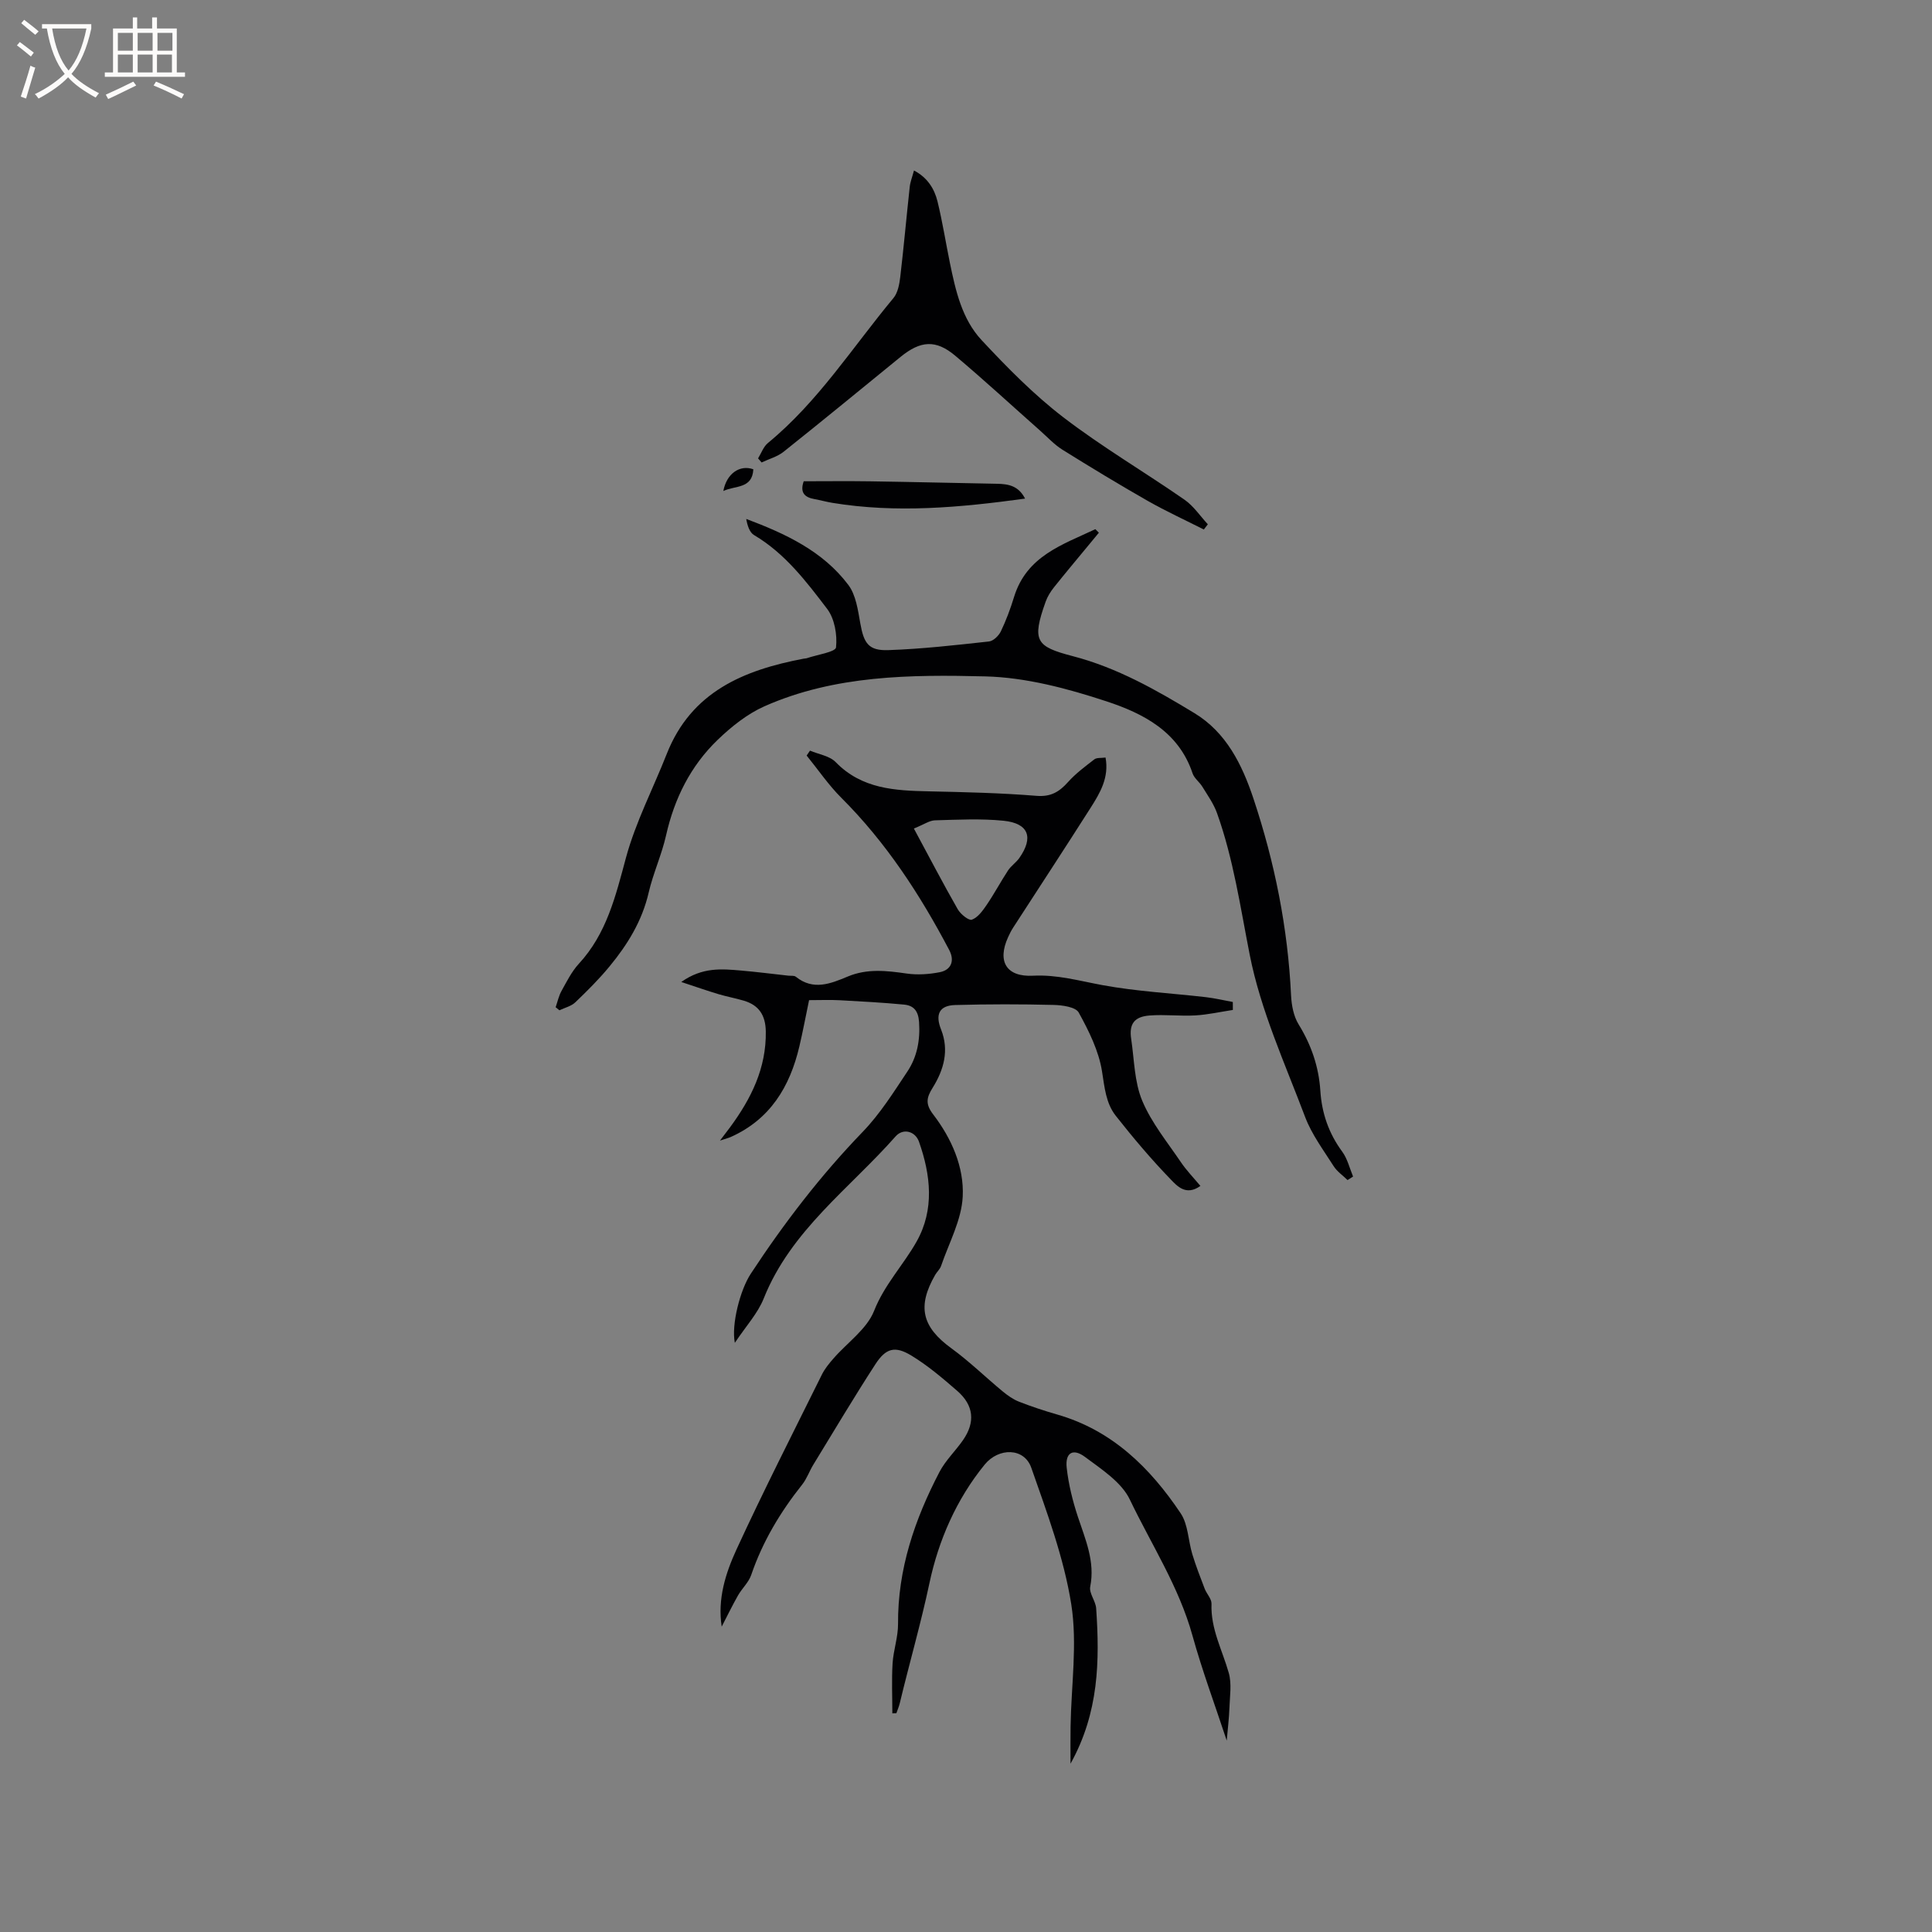 <svg enable-background="new 0 0 400 400" viewBox="0 0 400 400" xmlns="http://www.w3.org/2000/svg"><rect x="0" y="0" width="400" height="400" fill="#808080" stroke="none"/><g fill="#010103"><path d="m149.42 336.78c-.89-5.74.8-11.05 3.05-15.95 5.62-12.21 11.73-24.2 17.7-36.25.6-1.21 1.5-2.3 2.4-3.33 2.85-3.28 6.9-6.06 8.4-9.85 2.15-5.46 6.07-9.49 8.81-14.36 3.71-6.6 2.93-13.73.49-20.65-.78-2.21-3.3-2.86-4.84-1.12-9.54 10.81-21.68 19.47-27.3 33.54-1.24 3.12-3.69 5.75-5.99 9.21-.76-3.81 1.12-10.99 3.29-14.29 6.88-10.48 14.46-20.36 23.2-29.41 3.56-3.69 6.36-8.15 9.22-12.45 2.03-3.04 2.69-6.52 2.43-10.29-.16-2.3-1.12-3.4-3.11-3.59-4.42-.42-8.85-.66-13.28-.9-2-.11-4.01-.02-6.38-.02-.68 3.24-1.27 6.43-2.01 9.58-1.96 8.34-6.04 15.1-14.2 18.75-.45.2-.93.31-2.24.75 1.04-1.38 1.58-2.07 2.1-2.77 4.35-5.91 7.51-12.22 7.39-19.85-.06-3.34-1.42-5.42-4.55-6.35-1.72-.51-3.49-.83-5.21-1.34-2.36-.71-4.68-1.52-7.74-2.53 4.4-3.12 8.4-2.71 12.37-2.37 3.27.28 6.52.7 9.79 1.06.53.06 1.2-.06 1.55.22 3.62 2.91 7.19 1.45 10.76-.04 4-1.68 8.05-1.22 12.19-.62 2.24.32 4.64.16 6.87-.28 2.41-.48 3.09-2.41 1.95-4.58-6.05-11.49-13.07-22.27-22.33-31.51-2.66-2.65-4.81-5.83-7.19-8.76.23-.34.46-.68.69-1.02 1.8.77 4.06 1.08 5.32 2.38 5.43 5.58 12.29 5.9 19.35 6.05 7.41.16 14.84.33 22.23.93 2.98.24 4.71-.83 6.52-2.85 1.59-1.78 3.56-3.24 5.46-4.71.5-.38 1.39-.24 2.31-.37.77 4.15-1.14 7.34-3.1 10.42-5.28 8.3-10.68 16.53-16.03 24.8-.4.62-.74 1.29-1.04 1.96-2.3 5.03-.37 8.28 5.16 7.99 4.98-.26 9.59 1.07 14.37 1.95 7.05 1.3 14.27 1.67 21.41 2.49 1.87.22 3.72.66 5.58 1 0 .55.01 1.1.01 1.65-2.59.39-5.17.98-7.77 1.13-3.15.18-6.34-.23-9.49.02-3.19.25-4.25 1.79-3.79 4.85.64 4.29.65 8.88 2.28 12.78 1.91 4.57 5.2 8.58 8.02 12.75 1.15 1.7 2.61 3.2 4.03 4.9-2.98 2.16-4.87-.03-6.12-1.32-4.04-4.17-7.81-8.64-11.41-13.21-2.05-2.61-2.31-5.88-2.84-9.19-.67-4.23-2.72-8.36-4.82-12.17-.64-1.16-3.41-1.54-5.23-1.58-6.78-.17-13.56-.17-20.34.02-3.33.09-4.17 1.96-2.93 5.07 1.71 4.31.57 8.35-1.75 12.07-1.23 1.98-1.57 3.31.1 5.49 3.81 4.96 6.44 10.91 6.13 17.04-.24 4.85-2.85 9.58-4.48 14.35-.23.68-.85 1.21-1.22 1.85-3.79 6.58-2.7 10.8 3.35 15.2 3.73 2.71 7.06 5.98 10.62 8.92 1.03.85 2.17 1.66 3.4 2.14 2.56 1 5.18 1.87 7.82 2.63 11.41 3.25 19.3 11.02 25.64 20.48 1.55 2.32 1.55 5.65 2.41 8.47.73 2.41 1.65 4.76 2.55 7.12.41 1.08 1.46 2.12 1.42 3.15-.2 5.17 2.24 9.58 3.58 14.32.63 2.24.21 4.81.13 7.23-.08 2.18-.35 4.36-.56 6.76-2.41-7.31-5.07-14.45-7.1-21.76-2.8-10.11-8.51-18.84-12.96-28.14-1.73-3.62-5.87-6.28-9.3-8.84-2.5-1.86-4.12-.83-3.77 2.27.38 3.42 1.23 6.85 2.31 10.12 1.56 4.73 3.59 9.25 2.56 14.49-.27 1.36 1.13 2.96 1.23 4.49.74 10.84.58 21.57-5.31 32.15 0-3.06-.03-5.38.01-7.7.13-8.46 1.44-17.1.14-25.33-1.53-9.61-5.03-18.97-8.27-28.23-1.48-4.22-6.77-4.18-9.63-.69-5.91 7.23-9.6 15.81-11.45 24.53-1.78 8.39-4.16 16.59-6.15 24.9-.17.71-.47 1.39-.71 2.08-.28.01-.55.01-.83.02 0-3.45-.16-6.91.05-10.35.17-2.73 1.15-5.45 1.13-8.16-.08-11.32 3.45-21.63 8.58-31.47 1.25-2.39 3.32-4.35 4.88-6.6 2.56-3.7 2.23-7.18-1.18-10.16-3.02-2.63-6.12-5.27-9.53-7.34-3.39-2.05-5.27-1.54-7.44 1.8-4.43 6.83-8.59 13.83-12.84 20.78-.83 1.35-1.35 2.92-2.32 4.14-4.52 5.68-8.19 11.79-10.55 18.71-.53 1.55-1.91 2.78-2.74 4.25-1.19 2.09-2.25 4.29-3.37 6.45zm39.79-165.24c3.24 6.01 6.05 11.42 9.08 16.71.58 1.02 2.29 2.4 2.93 2.16 1.24-.46 2.24-1.86 3.06-3.06 1.57-2.31 2.89-4.79 4.42-7.13.63-.96 1.68-1.64 2.34-2.58 2.99-4.27 1.94-7.17-3.23-7.71-4.7-.48-9.49-.22-14.24-.09-1.13.03-2.26.85-4.36 1.7z"/><path d="m115.04 208.54c.39-1.13.64-2.34 1.21-3.37 1.08-1.94 2.1-4.01 3.58-5.62 5.78-6.25 7.63-14.04 9.77-21.97 2-7.38 5.62-14.32 8.44-21.48 5.08-12.9 15.96-17.38 28.35-19.73.21-.04.43-.03.63-.09 2.13-.73 5.97-1.29 6.07-2.25.28-2.6-.29-5.93-1.84-7.97-4.34-5.7-8.73-11.49-15.12-15.27-.95-.56-1.39-1.98-1.63-3.35 8.18 3.07 15.88 6.68 21.13 13.65 1.59 2.1 2 5.25 2.49 7.99.73 4.1 1.7 5.67 5.81 5.52 6.96-.24 13.9-1.03 20.83-1.79.91-.1 2.02-1.19 2.46-2.1 1.09-2.28 1.98-4.67 2.72-7.09 2.61-8.53 10.06-10.85 16.84-14.06.24.24.49.49.73.73-.68.82-1.35 1.64-2.03 2.46-2.43 2.94-4.88 5.86-7.26 8.84-.72.9-1.36 1.93-1.74 3.01-2.9 8.13-1.98 9.26 5.63 11.25 9.18 2.39 17.25 6.98 25.19 11.8 6.58 3.99 9.86 10.63 12.21 17.68 4.41 13.23 7.13 26.79 7.79 40.75.1 2.04.52 4.31 1.56 6 2.63 4.26 4.18 8.79 4.5 13.72.3 4.68 1.74 8.85 4.54 12.65 1.08 1.47 1.52 3.42 2.24 5.14-.38.24-.76.48-1.14.73-.98-.96-2.18-1.77-2.89-2.89-2.1-3.31-4.52-6.54-5.89-10.15-4.19-11.11-9.23-22.12-11.49-33.66-1.94-9.86-3.36-19.77-6.76-29.27-.69-1.94-1.94-3.68-3.03-5.46-.6-.99-1.7-1.76-2.04-2.8-2.88-8.64-10.24-12.39-17.8-14.88-8.08-2.66-16.67-4.96-25.1-5.17-15.45-.38-31.15-.27-45.73 6.19-3.56 1.58-6.84 4.21-9.68 6.94-5.61 5.4-8.97 12.15-10.69 19.79-.9 4.01-2.67 7.83-3.6 11.84-1.35 5.86-4.37 10.76-8.09 15.27-2.18 2.65-4.63 5.09-7.11 7.46-.85.81-2.17 1.1-3.28 1.64-.24-.19-.51-.41-.78-.63z"/><path d="m156.95 94.9c.67-1.08 1.12-2.44 2.06-3.2 10.37-8.52 17.51-19.82 25.96-29.98.92-1.1 1.24-2.88 1.42-4.39.73-6.2 1.28-12.43 1.96-18.64.11-1.04.52-2.04.88-3.39 2.77 1.45 4.22 3.75 4.87 6.4 1.03 4.21 1.7 8.5 2.57 12.75 1.18 5.74 2.5 11.62 6.56 15.97 5.28 5.66 10.78 11.26 16.9 15.96 8.02 6.15 16.79 11.31 25.11 17.08 1.88 1.31 3.24 3.37 4.83 5.09-.28.36-.55.72-.83 1.08-3.88-1.97-7.84-3.78-11.62-5.93-5.96-3.4-11.83-6.96-17.65-10.59-1.68-1.05-3.08-2.58-4.58-3.91-5.87-5.19-11.63-10.52-17.63-15.56-4.02-3.38-7.19-3.11-11.32.26-8.05 6.56-16.08 13.16-24.2 19.63-1.29 1.03-3.03 1.49-4.56 2.22-.25-.28-.49-.57-.73-.85z"/><path d="m212.23 103.23c-13.51 1.86-26.66 3.05-39.89.88-1.25-.21-2.48-.55-3.73-.78-2-.36-3.04-1.32-2.21-3.69 4.5 0 9.1-.06 13.69.01 8.79.13 17.57.35 26.35.51 2.29.05 4.4.37 5.79 3.07z"/><path d="m155.97 97.16c-.21 4.11-3.79 3.32-6.21 4.5.66-3.58 3.38-5.51 6.21-4.5z"/></g><path d="m6.4 11.7c-1-.8-1.9-1.6-2.9-2.3l.6-.7c.9.7 1.9 1.4 2.9 2.2zm-2.1 8.3c.7-2.1 1.4-4.2 2-6.4.2.1.6.3 1 .4-.7 2.3-1.3 4.4-1.9 6.4zm3-12.8c-1.1-.9-2.1-1.7-2.9-2.4l.6-.7c1 .8 2 1.5 3 2.4zm1.4-1.3v-.9h10.2v.9c-.9 4.2-2.3 7.3-4.1 9.4 1.3 1.4 3.2 2.7 5.7 4-.2.2-.4.5-.7.9-2.5-1.4-4.4-2.7-5.7-4.2-1.4 1.5-3.5 3-6.1 4.4 0 0 0 0-.1-.1-.3-.4-.5-.7-.7-.8 2.7-1.3 4.7-2.8 6.2-4.2-1.8-2.2-3-5.3-3.7-9.4zm9.2 0h-7.1c.6 3.8 1.7 6.7 3.4 8.7 1.7-2 2.9-4.8 3.7-8.7z" fill="#fcfbfa"/><path d="m31.6 3.6h.9v2.3h4.1v9.1h1.7v.9h-16.6v-.9h1.7v-9.1h4.1v-2.3h.9v2.3h3.1v-2.3zm-4 13.3.6.8c-1.9.9-3.8 1.9-5.8 2.8-.2-.3-.3-.6-.5-.9 2-.9 3.9-1.8 5.7-2.7zm-3.2-10.1v3.7h3.1v-3.7zm0 4.5v3.7h3.1v-3.7zm4.1-4.5v3.7h3.1v-3.7zm0 4.5v3.7h3.1v-3.7zm9.1 9.1c-2.1-1.1-4.1-2-5.8-2.7l.5-.8c2.2.9 4.1 1.8 5.8 2.6zm-1.9-13.6h-3.1v3.7h3.1zm-3.2 4.5v3.7h3.1v-3.7z" fill="#fcfbfa"/></svg>